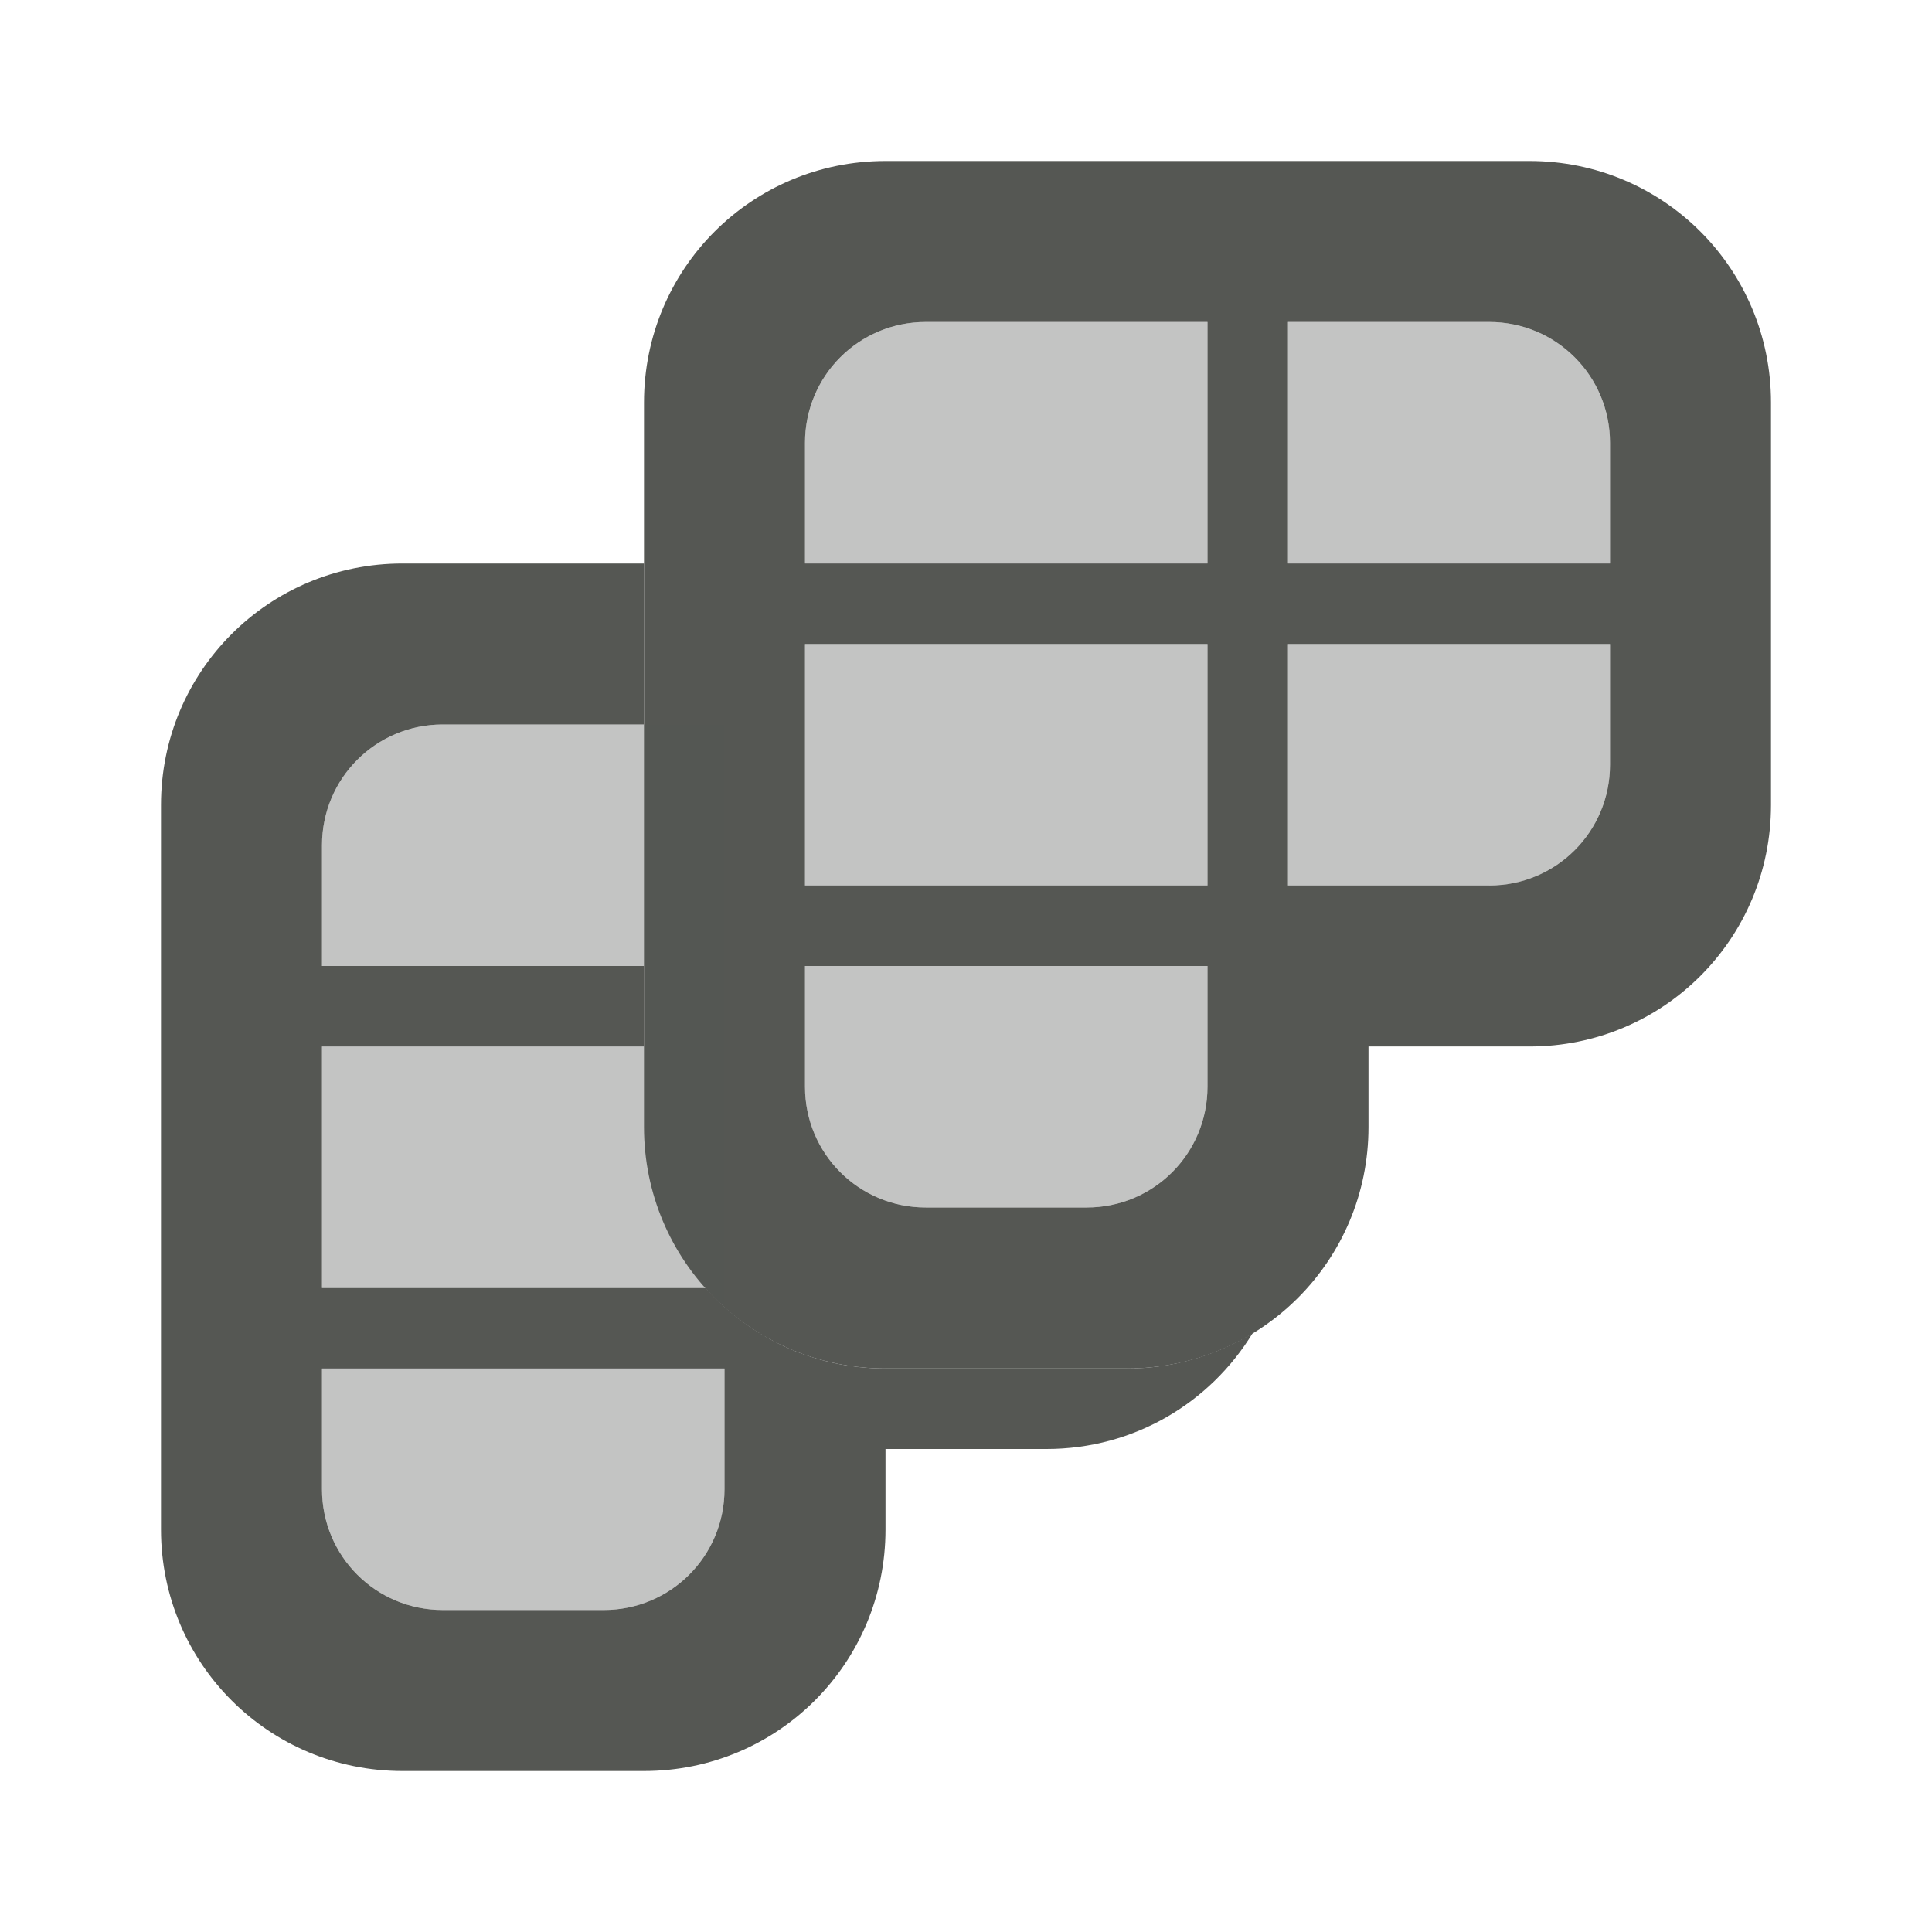 <svg viewBox="0 0 24 24" xmlns="http://www.w3.org/2000/svg"><g fill="#555753"><path d="m5 7c-1.662 0-3 1.338-3 3v9c0 1.662 1.338 3 3 3h3c1.662 0 3-1.338 3-3v-1h2c1.089 0 2.035-.576 2.561-1.439-.455.277-.987.439-1.561.439h-3c-.891 0-1.686-.387-2.234-1h-4.766v-3h4v-1h-4v-1.5c0-.831.669-1.5 1.5-1.5h2.5v-2zm-1 10h5v1.5c0 .831-.669 1.5-1.5 1.5h-2c-.831 0-1.5-.669-1.5-1.5z"/><path d="m11 2c-1.662 0-3 1.338-3 3v9c0 1.662 1.338 3 3 3h3c1.662 0 3-1.338 3-3v-1h2c1.662 0 3-1.338 3-3v-5c0-1.662-1.338-3-3-3zm.5 2h7c.831 0 1.5.669 1.5 1.5v1.5h-4v-3h-1v3h-5v-1.5c0-.831.669-1.5 1.5-1.5zm-1.5 4h5v3h-5zm6 0h4v1.5c0 .831-.669 1.5-1.5 1.5h-2.5zm-6 4h5v1.5c0 .831-.669 1.5-1.5 1.5h-2c-.831 0-1.5-.669-1.5-1.5z"/><path d="m5.5 9c-.831 0-1.5.669-1.5 1.5v1.5h4v1h-4v3h4.766c.074.082.152.159.234.232v-7.232h-1zm-1.5 8v1.5c0 .831.669 1.5 1.5 1.5h2c.831 0 1.5-.669 1.5-1.5v-1.5z" opacity=".35"/><path d="m11.5 4c-.831 0-1.5.669-1.5 1.5v1.5h5v-3zm4.5 0v3h4v-1.5c0-.831-.669-1.5-1.5-1.5zm-6 4v2.5.5h5v-3zm6 0v3h2.5c.831 0 1.5-.669 1.5-1.5v-1.5zm-6 4v1.5c0 .831.669 1.5 1.5 1.5h2c.831 0 1.5-.669 1.5-1.5v-1.5z" opacity=".35"/></g></svg>